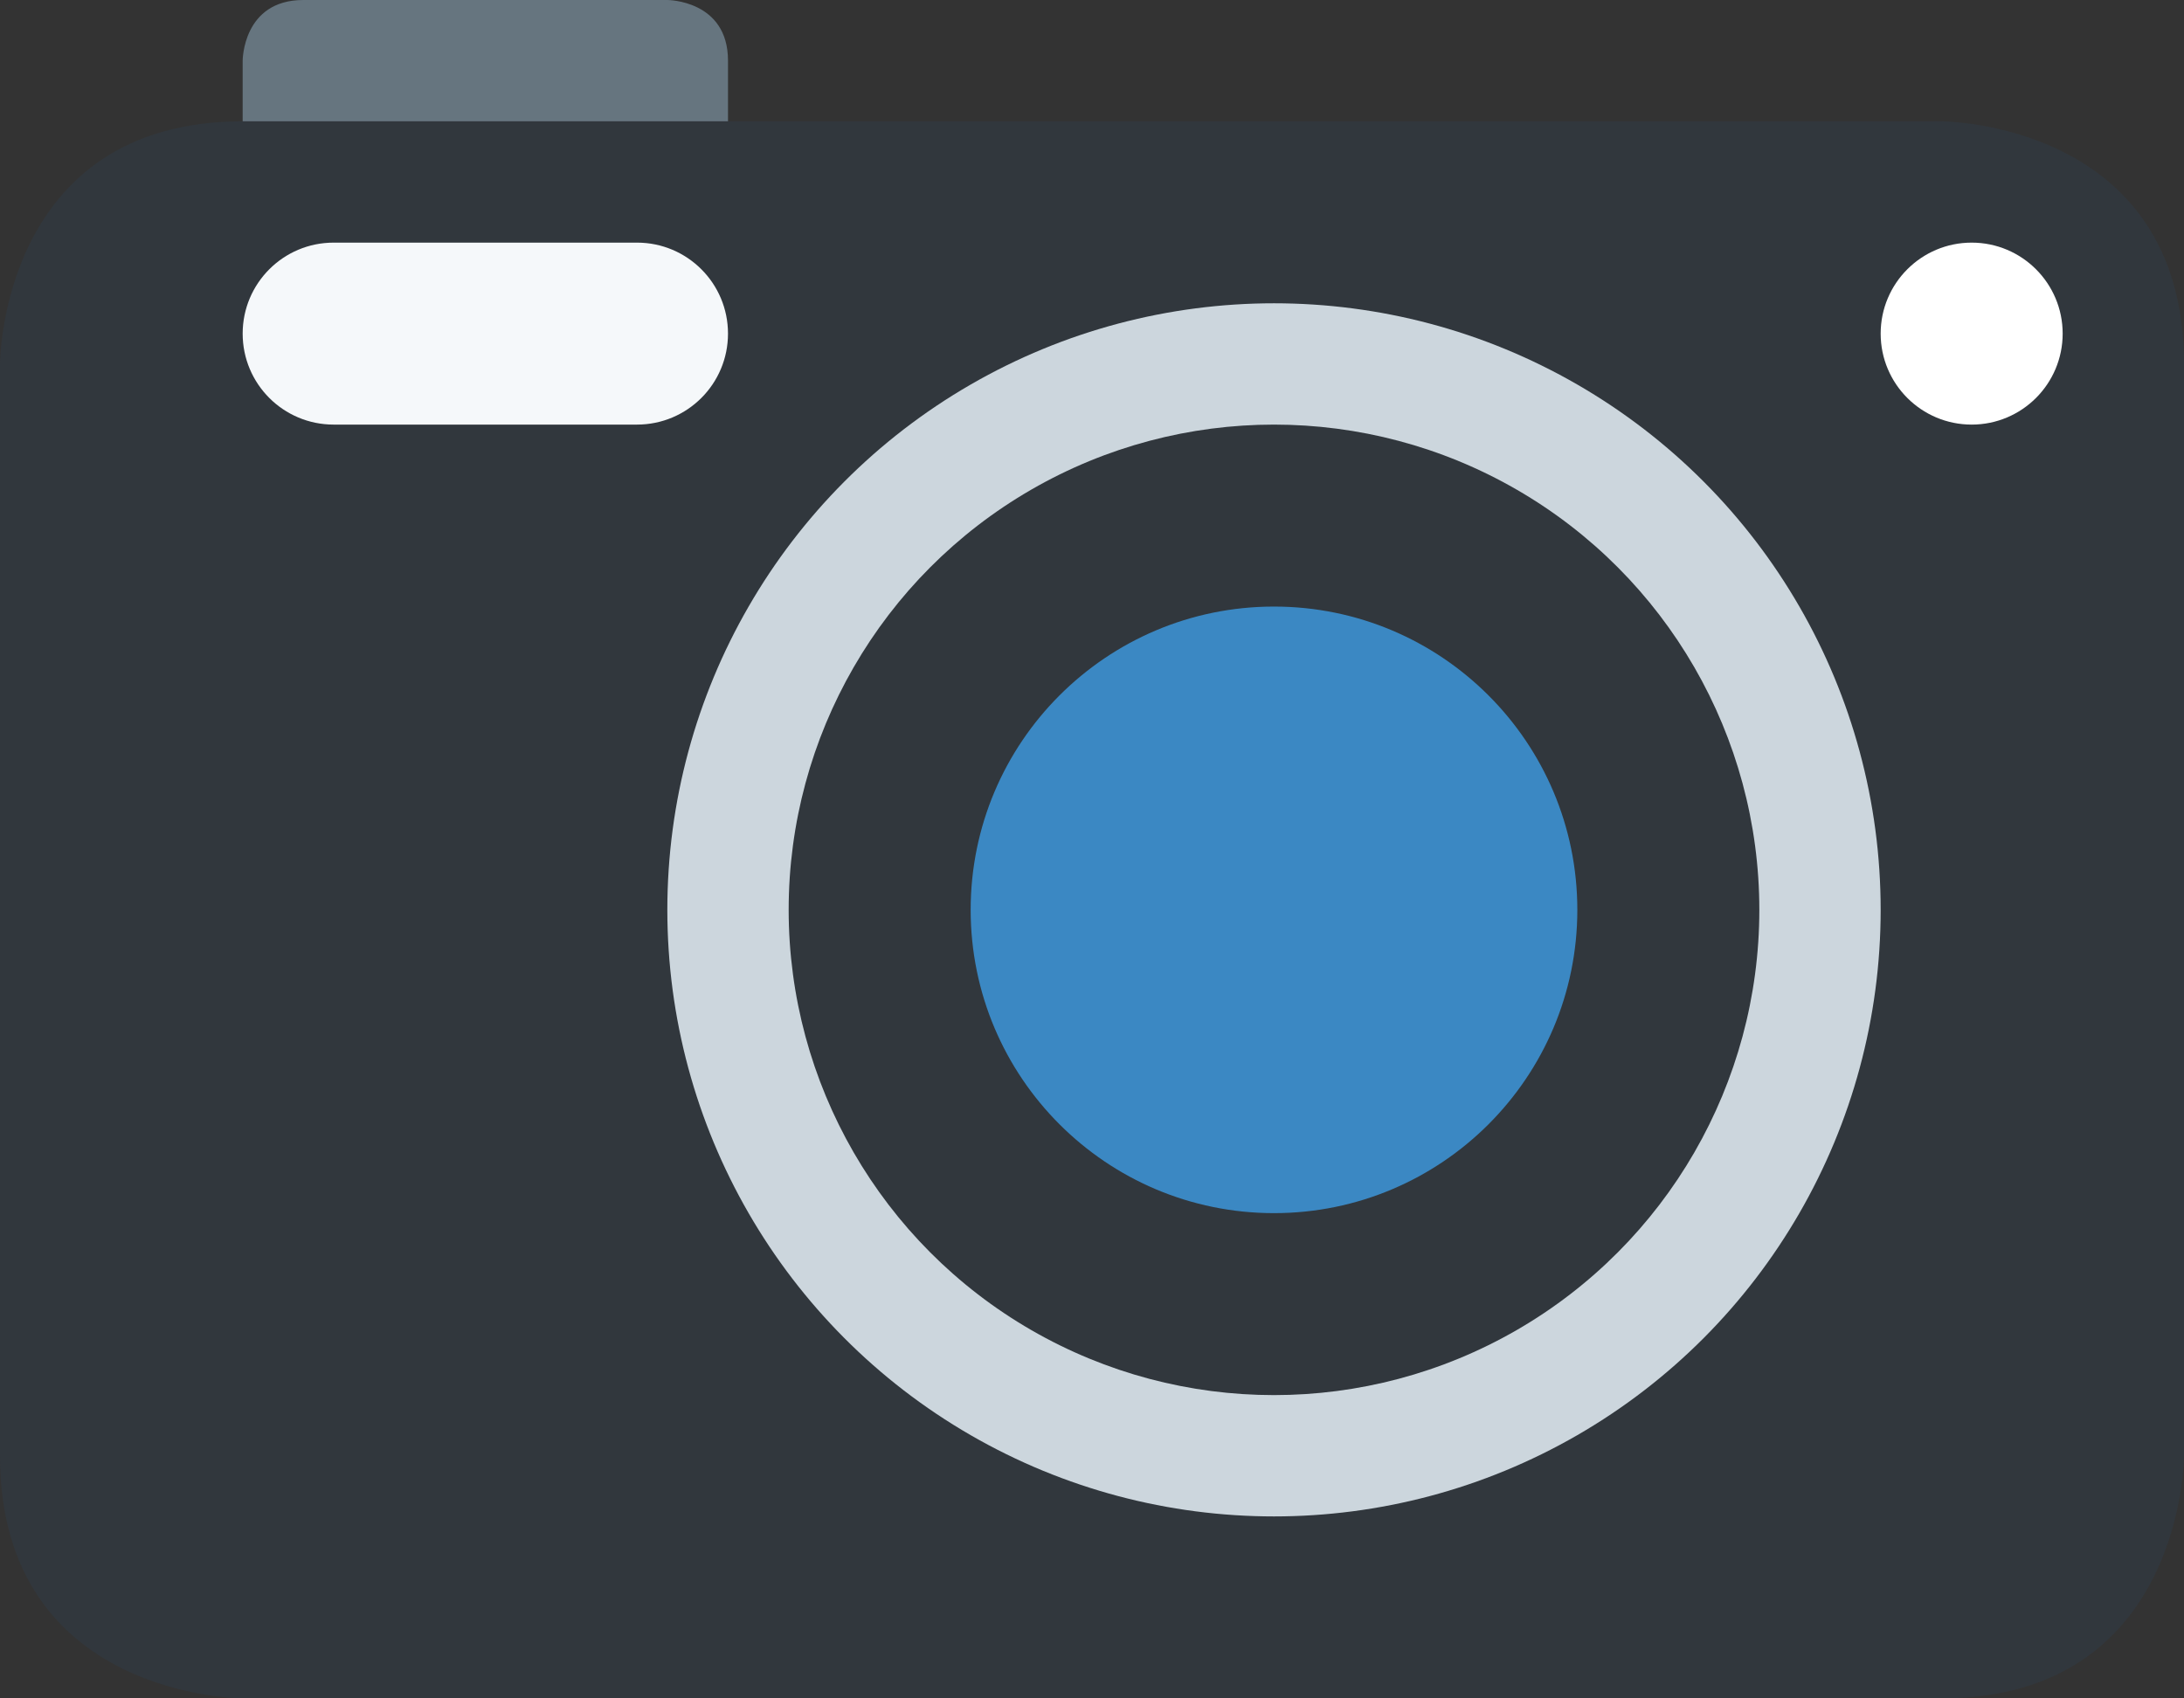 <?xml version="1.0" encoding="UTF-8" standalone="no"?>
<svg
   xmlns:dc="http://purl.org/dc/elements/1.1/"
   xmlns:cc="http://creativecommons.org/ns#"
   xmlns:rdf="http://www.w3.org/1999/02/22-rdf-syntax-ns#"
   xmlns:svg="http://www.w3.org/2000/svg"
   xmlns="http://www.w3.org/2000/svg"
   xmlns:sodipodi="http://sodipodi.sourceforge.net/DTD/sodipodi-0.dtd"
   xmlns:inkscape="http://www.inkscape.org/namespaces/inkscape"
   viewBox="0 0 36 28"
   id="svg2"
   version="1.1"
   inkscape:version="0.91 r13725"
   sodipodi:docname="1f4f7.svg"
   width="36"
   height="28">
  <rect x="0" y="0" width="36" height="28" fill="#333333" stroke="none"/>
  <defs
     id="defs20" />
  <sodipodi:namedview
     pagecolor="#ffffff"
     bordercolor="#666666"
     borderopacity="1"
     objecttolerance="10"
     gridtolerance="10"
     guidetolerance="10"
     inkscape:pageopacity="0"
     inkscape:pageshadow="2"
     inkscape:window-width="640"
     inkscape:window-height="480"
     id="namedview18"
     showgrid="false"
     inkscape:zoom="6.5555556"
     inkscape:cx="18"
     inkscape:cy="14"
     inkscape:window-x="0"
     inkscape:window-y="0"
     inkscape:window-maximized="0"
     inkscape:current-layer="svg2" />
  <path
     d="M 4,1 C 4,1 4,0 5,0 l 6,0 c 0,0 1,0 1,1 L 12,3 4,3 4,1 Z"
     id="path4"
     inkscape:connector-curvature="0"
     style="fill:#66757f" />
  <path
     d="M 0,6 C 0,6 0,2 4,2 l 28,0 c 0,0 4,0 4,4 l 0,18 c 0,0 0,4 -4,4 L 4,28 C 4,28 0,28 0,24 L 0,6 Z"
     id="path6"
     inkscape:connector-curvature="0"
     style="fill:#31373d" />
  <circle
     cx="21"
     cy="15"
     r="10"
     id="circle8"
     style="fill:#ccd6dd" />
  <circle
     cx="21"
     cy="15"
     r="8"
     id="circle10"
     style="fill:#31373d" />
  <circle
     cx="21"
     cy="15"
     r="5"
     id="circle12"
     style="fill:#3b88c3" />
  <circle
     cx="32.5"
     cy="5.5"
     r="1.5"
     id="circle14"
     style="fill:#ffffff" />
  <path
     d="M 12,5.5 C 12,6.329 11.329,7 10.5,7 l -5,0 C 4.671,7 4,6.329 4,5.5 4,4.671 4.671,4 5.5,4 l 5,0 C 11.329,4 12,4.671 12,5.5 Z"
     id="path16"
     inkscape:connector-curvature="0"
     style="fill:#f5f8fa" />
</svg>
